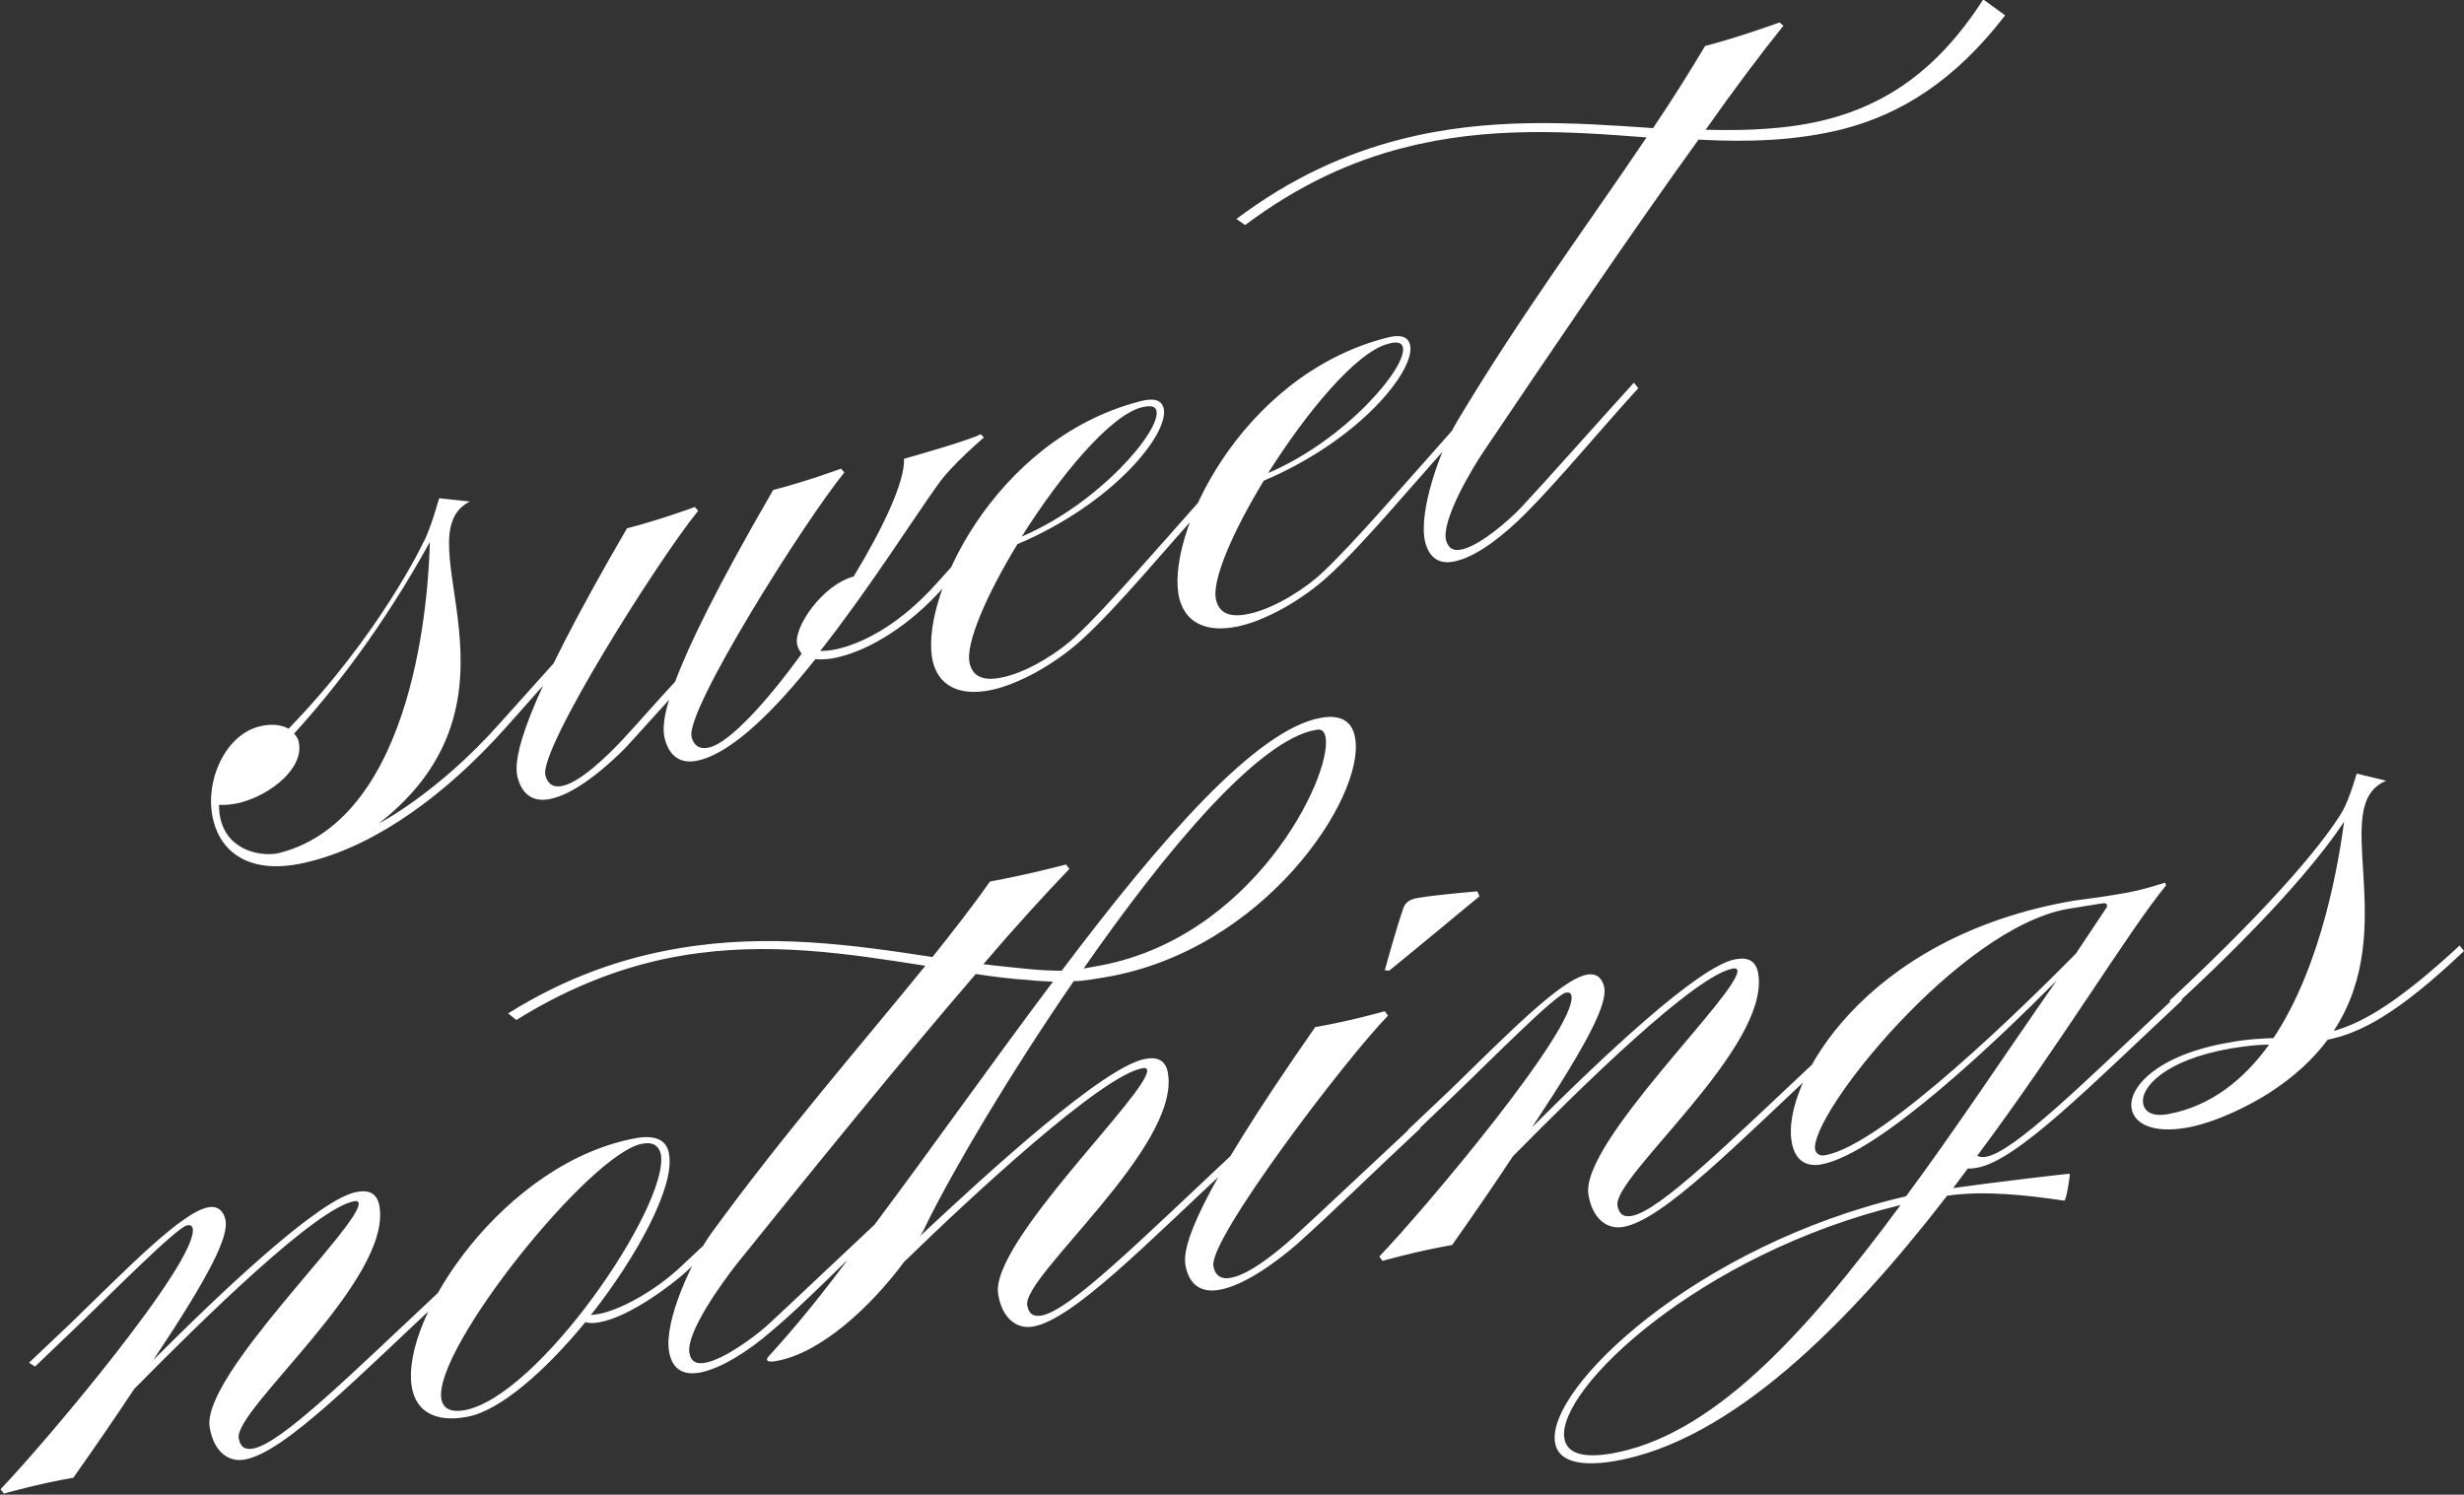 <?xml version="1.0" encoding="utf-8"?>
<svg version="1.1" id="Layer_1" xmlns="http://www.w3.org/2000/svg" xmlns:xlink="http://www.w3.org/1999/xlink" x="0px" y="0px"
	 viewBox="0 0 450 273" style="enable-background:new 0 0 450 273;" xml:space="preserve">
<rect x="0" y="0" width="450" height="273" fill="#333333" stroke="none"/>
<style type="text/css">
	.sweet-nothings{fill:#FFFFFF;}
</style>
<path class="sweet-nothings" d="M407.4,191.5c2.5-0.4,4.8-0.7,7-0.7c-4.6,6.4-10.7,11.3-18.5,12.7c-2.7,0.5-4.3-0.4-4.5-2
	C390.9,198.7,395.3,193.6,407.4,191.5 M397.4,183.5c19-17.5,27.3-28.3,30.7-33.4c-0.9,6.7-3.9,26-12.9,39.5c-2.3,0.1-4.9,0.2-8,0.8
	c-13.1,2.2-18.6,8.2-17.9,12.1c0.5,2.8,3.9,4.5,9.9,3.5c5.3-0.9,11.5-4,15.1-6.3c4.7-3,8.2-6.3,10.8-9.8c6-1.2,12.9-4.8,24.9-16.2
	l-0.8-1c-11,10.2-17.6,14.1-23,15.6c12.5-19-1.2-41.3,9.6-45.7l-5.4-1.3c0,0-1.3,4.6-2.6,6.9c-2.9,4.8-10.9,15.3-31.6,34.6
	L397.4,183.5z M379.1,174.2c-8.8,8.9-35.2,35-45.8,36.8c-1,0.2-1.6-0.3-1.8-1c-1.1-6.3,26.3-40.6,46.2-44l6.2-1
	c0.7-0.1,0.9,0.1,0.9,0.4c0,0.3-0.1,0.4-0.1,0.4L379.1,174.2z M285.7,262.7c-1.5-8.9,24.8-33.8,61.4-42.6
	c-18,24.4-34.8,42.3-52.9,45.4C288.8,266.4,286.1,265.3,285.7,262.7 M395.4,161.2c-3.6,1.2-6.3,1.8-9,2.2c-3,0.5-5.4,0.8-7.6,1.1
	c-38.4,6.5-53.4,33.5-51.6,44c0.5,3,2.2,4.7,5.3,4.2c10.5-1.8,32.6-23,43.1-33.6c-9.7,13.9-18.6,27.4-27.5,39.4
	c-38.3,8.9-65.8,35.1-64.1,45c0.5,3.1,3.9,4.5,10.7,3.4c21.5-3.6,43-25.3,60.9-48.5c6.8-1,14.6-0.1,21.4,0.9c0.4-0.1,1.1-4.8,1-4.9
	c0-0.1-14.3,1.6-21.3,2.6l2.7-3.6c0.4,0.1,1,0,1.6-0.1c7.3-1.2,20.9-15.1,37.5-30.6l-0.8-1c-17,15.9-29.9,28.8-35.1,29.6
	c-0.6,0.1-1.1,0-1.5-0.2c15.3-20.5,27.6-41,34.5-49.4L395.4,161.2z M293,180.4c-0.3-1.5-1.2-2.7-3.1-2.4
	c-4.8,0.8-14.9,11.2-25.2,21.2l-7.6,7.2l1.1,0.7l7-6.7c6.6-6.3,18.9-18.8,20.8-19.1c0.6-0.1,0.9,0.1,1,0.6c1,6-27.2,39.4-35.1,47.6
	l0.6,0.8c0,0,6.3-1.8,12.7-2.9c4.3-6.1,8-11.5,11.1-16.2c12.6-12.8,33.3-33.1,40.2-34.3c0.4-0.1,0.7,0,0.8,0.3
	c0.7,3.9-28.8,31.6-27.2,41c0.7,4.4,3.4,6.4,6.3,5.9c7.3-1.2,20.7-15.1,37.4-30.6l-0.8-1c-17,15.9-29.9,28.8-35.1,29.6
	c-1.4,0.2-2.2-0.3-2.5-1.9c-0.9-5.3,28-28.9,25.7-42.4c-0.4-2.4-2-3-4.1-2.6c-6.7,1.1-24.7,18.2-37.2,30.7
	C290.2,190.2,293.5,183.4,293,180.4 M236.2,226c-3.1,2.8-8.2,6.9-11.5,7.4c-1.5,0.3-2.8-0.3-3.1-2.2c-0.8-4.9,24-37.6,31.9-45.7
	l-0.6-0.8c0,0-6.3,1.8-12.7,2.9c-22,31.5-24.3,40.1-23.7,43.5c0.7,3.9,3.2,5,6.1,4.5c4.9-0.8,11.2-5.7,14.2-8.3
	c6.4-5.7,14-13.2,22.6-21.2l-0.8-1C250,213.1,242.1,220.6,236.2,226 M253.7,177.3c1.9-1.5,16.5-13.6,16.5-13.6l-0.4-0.9
	c0,0-7.3,0.6-10.8,1.2c-0.6,0.1-2,0.3-2.6,1.6c-1.1,2.9-3.5,11.6-3.5,11.6L253.7,177.3z M197.9,176.9c15.1-21.7,32-41.9,42.5-43.6
	c1-0.2,1.5,0.3,1.7,1.4c1.2,7.2-13.4,37-42,41.8L197.9,176.9z M134.6,230.8c12.8-15.9,29.4-36.4,43.6-52.9c3.3,0.5,6.5,0.9,9.7,1.1
	c1.5,0.2,2.9,0.2,4.4,0.3c-11.2,14.9-22.4,30.8-32.6,44.4c-7.7,7.2-14.5,13.7-19.7,18.5c-2.4,2.1-7.8,6.1-11.2,6.7
	c-1.5,0.3-2.6-0.1-2.9-1.8C125.3,243.4,131.7,234.5,134.6,230.8 M241.3,131.1c-11.8,2-29.4,22.3-47.4,46.2c-1.9,0-3.9-0.1-6-0.3
	c-2.6-0.3-5.4-0.5-8.3-0.9c5.8-6.8,11.2-12.7,15.7-17.4l-0.6-0.8c0,0-7.6,2-13.9,3.1c-3,4.3-6.6,8.9-10.5,13.8
	c-14.4-2.2-29.8-4.4-46.3-1.6c-10.1,1.7-20.5,5.2-31.2,11.9l1.5,1.2c10.6-6.6,20.8-10.2,30.5-11.8c15.6-2.6,30.2-0.3,44.2,1.9
	c-11.6,14.3-25.9,30.7-39.2,49c-3.4,4.8-8.6,15.9-7.6,21.5c0.6,3.4,2.8,4.3,5.6,3.8c3.9-0.7,9.1-4.1,12.9-7.4
	c4.3-3.6,9-8.2,14.1-13.2c-5.2,7-10,12.8-14.3,17.5c-0.4,0.4-0.5,0.7-0.4,0.8c0.1,0.4,1.1,0.3,1.6,0.2c8.2-1.4,17.4-10,23.4-18.1
	c12-11.7,36.2-34.2,43.6-35.4c0.4-0.1,0.7,0,0.8,0.3c0.7,3.9-28.8,31.6-27.2,41c0.7,4.4,3.4,6.4,6.3,5.9
	c7.3-1.2,20.7-15.1,37.4-30.6l-0.8-1c-17,15.9-29.9,28.8-35.1,29.6c-1.4,0.2-2.2-0.3-2.5-1.9c-0.9-5.3,28-28.9,25.7-42.4
	c-0.4-2.4-2-3-4.1-2.6c-7.5,1.3-28.6,20.6-41.2,32.4c0.6-0.8,0.9-1.6,1.3-2.4c5.1-10.3,15.3-27.5,26.8-44.2c1.9,0,3.8-0.4,5.7-0.7
	c29.2-4.9,47.5-33,45.7-43.6C247.1,132,245.1,130.4,241.3,131.1 M84.7,257.6c-2.5,0.4-3.8-0.4-4.1-2.1c-1.5-9.1,27.3-45,36.7-46.6
	c2.1-0.4,3.1,0.5,3.4,2C122.2,220.2,98.3,255.3,84.7,257.6 M116.6,207.8c-24.3,4.1-43.5,32.9-41.4,45.5c0.7,4.2,3.9,6.6,10,5.5
	c6-1,14.4-8.4,21.7-17.3c0.8,0.2,1.6,0.2,2.6,0c5.6-1,13.4-7,15.9-9.3l4.6-4.4l-0.8-1l-4.9,4.6c-4.9,4.6-11.4,8-15,8.6l-1.4,0.2
	c8.6-10.9,15.3-23.5,14.3-29.3C121.9,208.5,120.1,207.3,116.6,207.8 M41.2,222.9c-0.3-1.5-1.2-2.7-3.1-2.4
	c-4.8,0.8-14.9,11.2-25.2,21.2l-7.6,7.2l1.1,0.7l7-6.7c6.6-6.3,18.9-18.8,20.8-19.1c0.6-0.1,0.9,0.1,1,0.6c1,6-27.2,39.4-35.1,47.6
	l0.6,0.8c0,0,6.3-1.8,12.7-2.9c4.3-6.1,8-11.5,11.1-16.2c12.6-12.8,33.3-33.1,40.2-34.3c0.4-0.1,0.7,0,0.8,0.3
	c0.7,3.9-28.8,31.6-27.2,41c0.7,4.4,3.4,6.4,6.3,5.9c7.3-1.2,20.7-15.1,37.4-30.6l-0.8-1c-17,15.9-29.9,28.8-35.1,29.6
	c-1.4,0.2-2.2-0.3-2.5-1.9c-0.9-5.3,28-28.9,25.7-42.4c-0.4-2.4-2-3-4.1-2.6c-6.7,1.1-24.7,18.2-37.2,30.7
	C38.4,232.8,41.7,226,41.2,222.9"/>
<path class="sweet-nothings" d="M311.4,8.4c-2.8,4.7-6,9.8-9.5,15c-14.5-1-30-2.1-46.3,2.1c-9.7,2.5-19.7,6.9-29.8,14.5l1.6,1.1
	c9.9-7.4,19.5-11.7,28.9-14.1c15.5-4,30.3-3,44.4-1.9c-10.2,15.2-23.1,32.6-34.6,51.9c-3,5-7.2,16.6-5.8,22.1
	c0.9,3.3,3.1,4.1,5.9,3.3c3.9-1,8.7-4.9,12.3-8.5c6.1-6.1,12.8-14.3,20.7-23l-0.8-1c-8,8.8-15.2,17-20.6,22.8
	c-2.2,2.3-7.2,6.7-10.6,7.6c-1.5,0.4-2.6,0.1-3.1-1.6c-0.9-3.6,4.6-13,7.3-16.9c11.4-16.9,26.1-38.7,38.8-56.3
	c9.1,0.5,17.9,0.2,26.3-1.9c10.5-2.7,20.4-8.7,29.7-20.8l-4-2.9c-8.4,13.1-18,19.2-28.5,21.9c-7,1.8-14.5,2.1-22.2,1.9
	c5.2-7.4,10.1-13.9,14.2-19L325,4.1C325,4.1,317.6,6.8,311.4,8.4 M256.2,63.4c0.9,3.6-10.5,17-24.6,23c7-11.1,16.1-22.1,21.9-23.6
	C255.2,62.3,256,62.6,256.2,63.4 M241.7,104.4c-3.1,3-8.6,6.5-13.1,7.6c-3.2,0.8-5.8,0.5-6.5-2.4c-0.9-3.5,3.1-12.6,8.7-21.8
	c17.7-7.5,27.9-20.4,26.7-24.9c-0.4-1.4-1.7-1.9-4.3-1.2c-26.8,6.9-40.6,36.6-37.8,47.7c1.4,5.2,6.2,6.2,11.6,4.8
	c5.2-1.4,11.2-5,15.5-8.9c6.7-6.1,14.6-15.8,23.9-26.1l-0.8-1C255.9,89.1,247.4,99,241.7,104.4 M211.2,75c0.9,3.6-10.5,17-24.6,23
	c7-11.1,16.1-22.1,21.9-23.6C210.2,74,211,74.2,211.2,75 M196.7,116c-3.1,3-8.6,6.5-13.1,7.6c-3.2,0.8-5.8,0.5-6.5-2.4
	c-0.9-3.5,3.1-12.6,8.7-21.8c17.7-7.5,27.9-20.4,26.7-24.9c-0.4-1.4-1.7-1.9-4.3-1.2c-26.8,6.9-40.6,36.6-37.8,47.7
	c1.4,5.2,6.2,6.2,11.6,4.8c5.2-1.4,11.2-5,15.5-8.9c6.7-6.1,14.6-15.8,23.9-26.1l-0.8-1C210.9,100.7,202.4,110.6,196.7,116
	 M176.4,102.5l-0.8-1l-4.5,5c-6.5,7.3-13,10.7-17.6,11.9c-1.5,0.4-2.7,0.5-3.7,0.5c8.9-11.3,17.1-24.3,21.5-30.4
	c2.5-3.6,8.4-8.6,8.4-8.6l-0.6-0.6c-1.7,1-12.2,4-14,4.5c0.2,4.1-3.8,12.6-9.2,21.5c-5.7,1.5-11.1,9.4-10.3,12.5
	c0.2,0.7,0.5,1.2,0.8,1.6c-6.5,9-13.2,16.2-16.8,17.1c-1.5,0.4-2.8,0-3.3-1.9c-1.2-4.8,20.7-39.5,27.9-48.3l-0.6-0.7
	c0,0-6.2,2.3-12.4,3.9c-10.2,17.6-15.4,28.3-17.9,35c-3.7,4-6.9,7.7-9.6,10.6c-2.9,3.1-7.6,7.6-10.8,8.4c-1.5,0.4-2.8,0-3.3-1.9
	c-1.2-4.8,20.7-39.5,27.9-48.3l-0.6-0.7c0,0-6.2,2.3-12.4,3.9c-19.3,33.2-20.8,42-20,45.4c1,3.9,3.6,4.7,6.5,3.9
	c4.8-1.2,10.7-6.6,13.5-9.5l7.7-8.5c-1.2,3.8-1.1,5.9-0.8,7.1c1,3.9,3.6,4.7,6.5,3.9c6.1-1.6,13.8-9.3,21-18.4
	c1.3,0.1,2.9,0,4.7-0.5c5.4-1.4,12.5-5.6,18.7-12.6L176.4,102.5z M40.3,149.7c-0.2-0.8-0.3-1.7-0.3-2.7c1.2,0.1,2.6-0.1,3.9-0.4
	c5.7-1.5,11.9-6.5,10.6-11.3c-0.1-0.4-0.4-0.9-0.8-1.3c7.2-7.9,16.2-19.4,24.8-35C78.3,108,76,149.4,51,155.8
	C48.2,156.5,41.8,155.7,40.3,149.7 M77.3,99.1c0,0-7.9,16.8-24.6,34c-1.2-0.7-3.1-1-5.4-0.4c-6.5,1.7-10.1,10.6-8.3,17.3
	c1.5,5.8,6.9,10.2,17.8,7.3c12.2-3.1,24.7-12.3,35.3-24.1l10.4-11.7l-0.8-1l-10.5,11.7c-11.4,12.8-22,18.2-22,18.2
	c29.4-23,4-52.4,16.6-58.8L80.2,91C80.2,91,78.6,96.8,77.3,99.1"/>
</svg>
